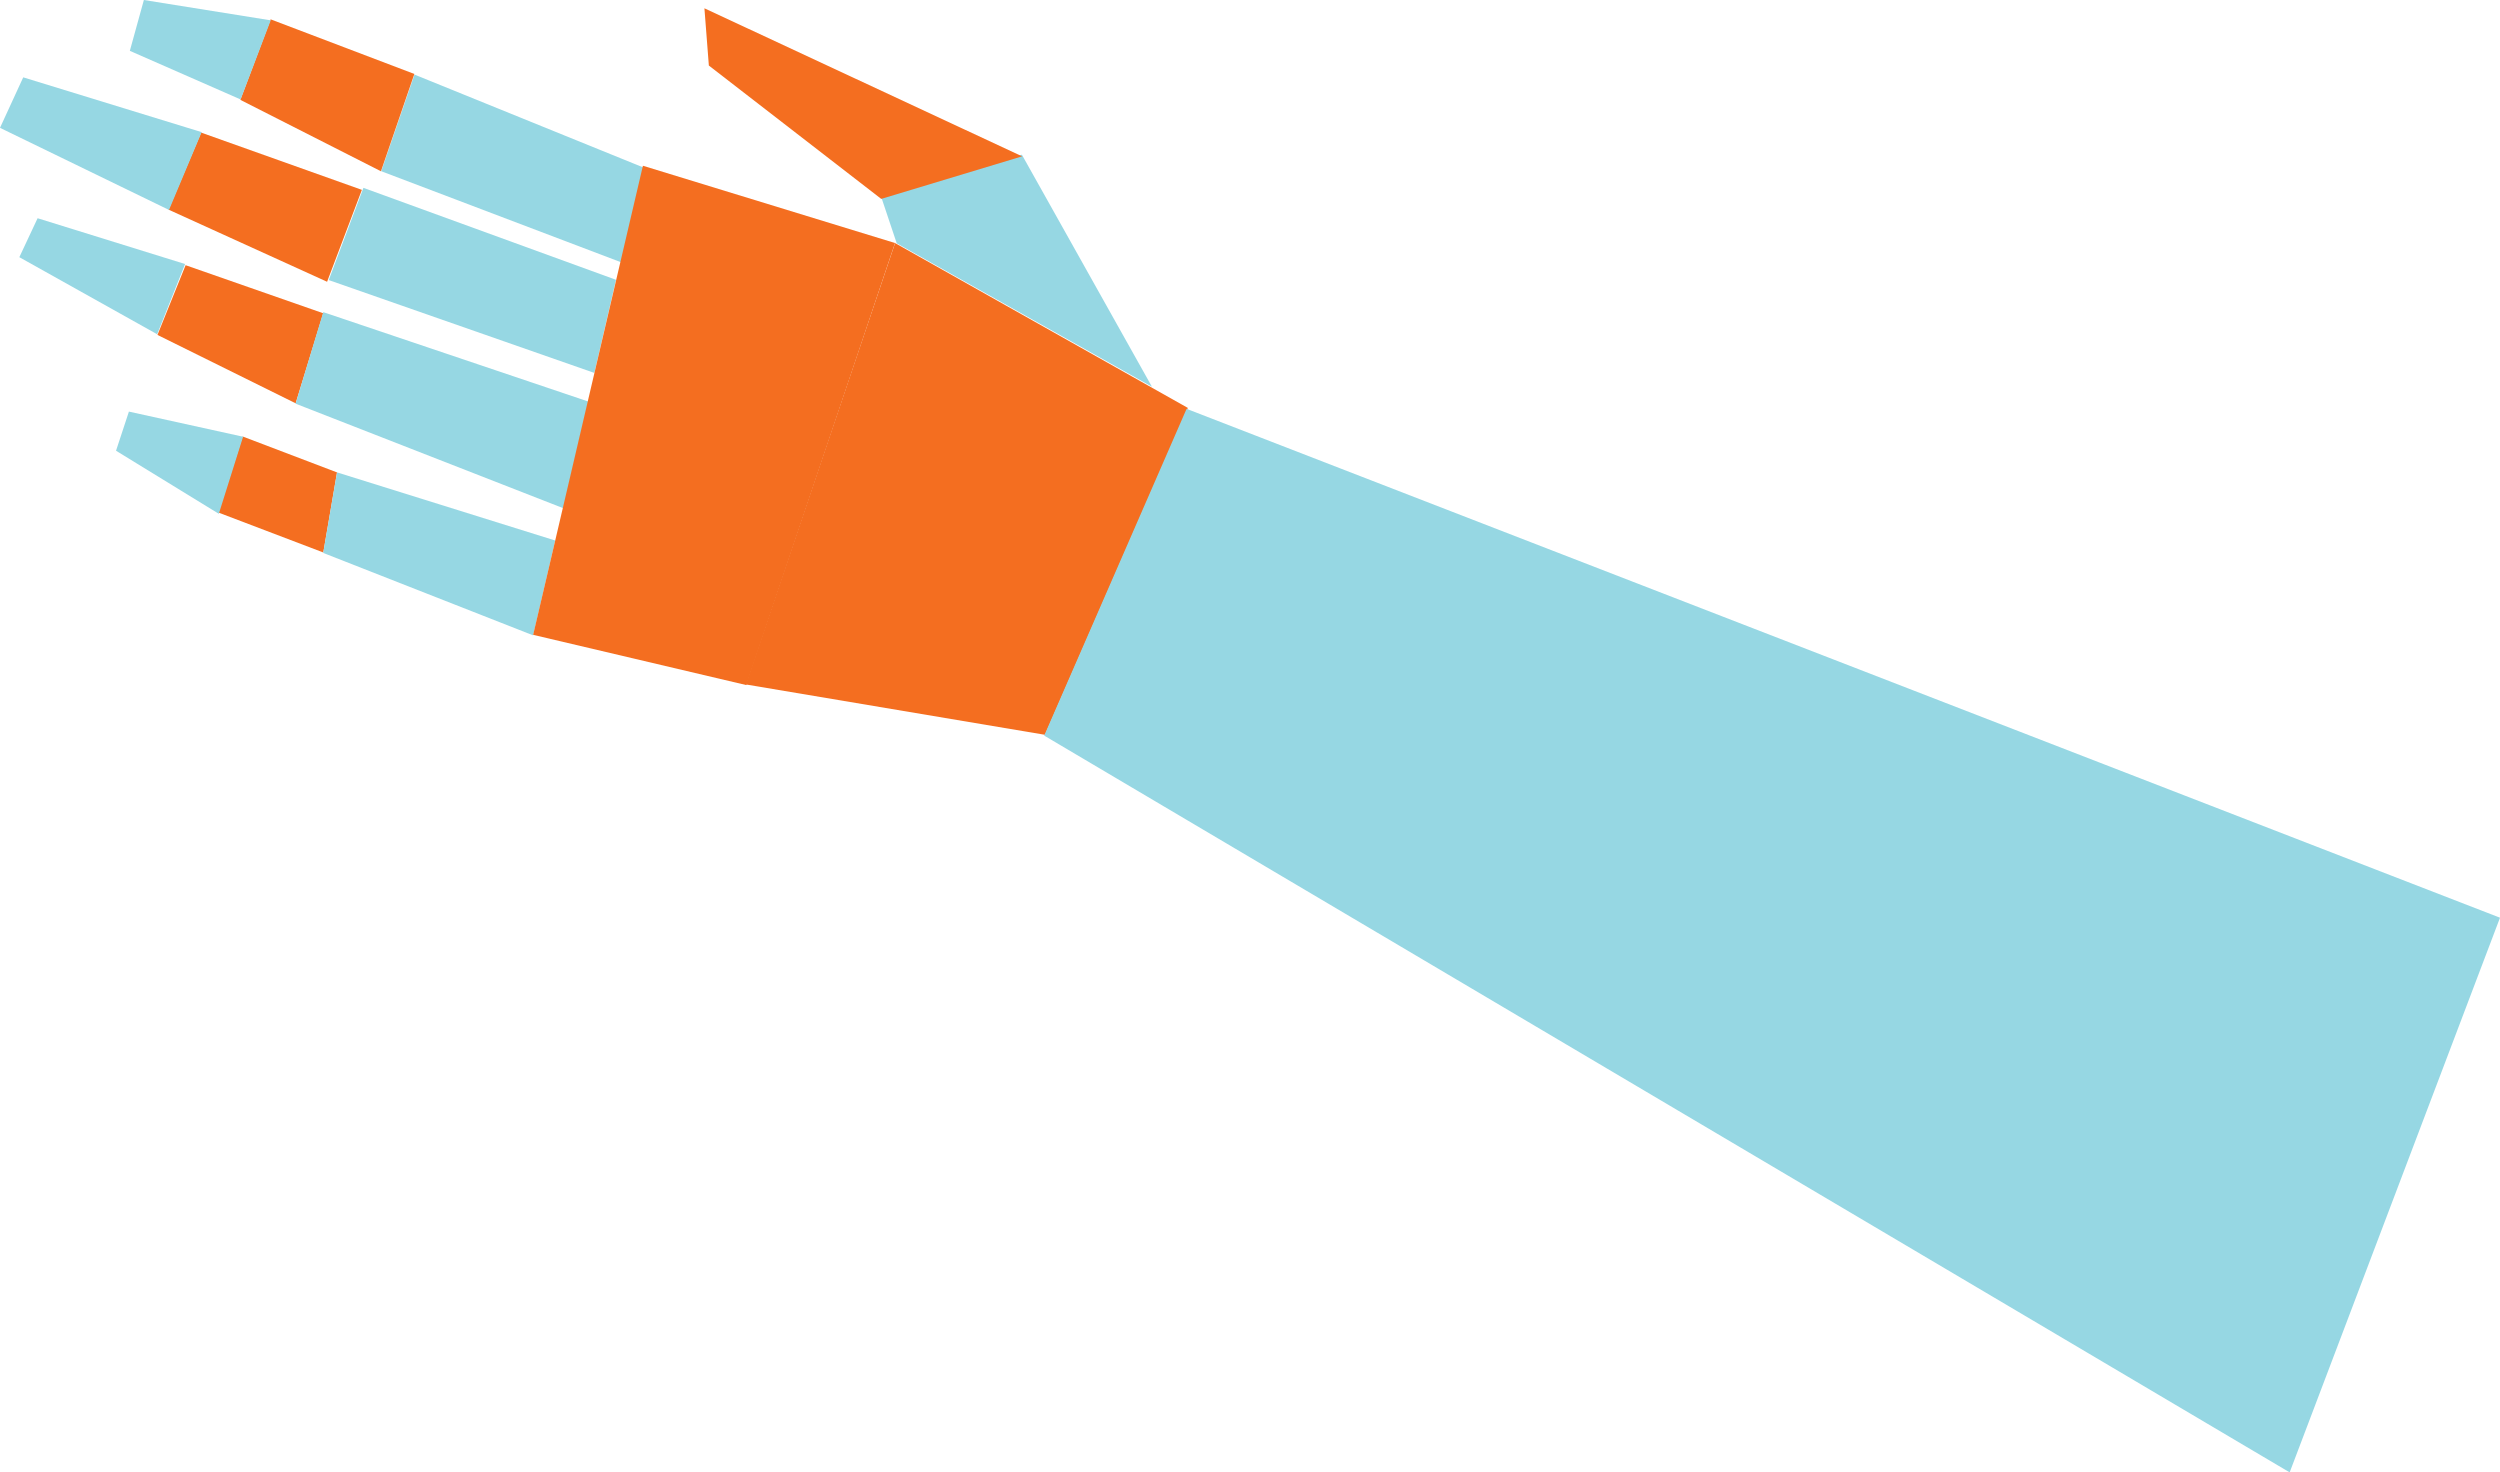 <svg width="905" height="533" viewBox="0 0 905 533" fill="none" xmlns="http://www.w3.org/2000/svg">
<path d="M131 68.732L118.405 102L61 75.887L72.818 48L131 68.732Z" fill="#F46E20"/>
<path d="M223 101.293L215.159 135L119 101.386L131.558 68L223 101.293Z" fill="#96D7E3"/>
<path d="M233 60.669L224.983 95L138 61.978L150.048 27L233 60.669Z" fill="#96D7E3"/>
<path d="M150 26.776L137.902 62L87 36.148L97.974 7L150 26.776Z" fill="#F46E20"/>
<path d="M98 7.363L87.097 36L47 18.404L52.083 0L98 7.363Z" fill="#96D7E3"/>
<path d="M8.409 28L0 46.279L61.182 76L73 47.836L8.409 28Z" fill="#96D7E3"/>
<path d="M67 95.579L56.889 121L7 93.1L13.611 79L67 95.579Z" fill="#96D7E3"/>
<path d="M122 171.011L117.035 200L79 185.519L87.826 158L122 171.011Z" fill="#F46E20"/>
<path d="M201 195.671L192.998 230L117 200.156L122.002 171L201 195.671Z" fill="#96D7E3"/>
<path d="M88 158.096L79.214 186L42 163.164L46.666 149L88 158.096Z" fill="#96D7E3"/>
<path d="M117 113.397L107.027 146L57 121.241L67.191 96L117 113.397Z" fill="#F46E20"/>
<path d="M213 145.368L203.981 184L107 146.128L117.031 113L213 145.368Z" fill="#96D7E3"/>
<path d="M417 140L324.616 88.082L319 71.299L369.916 56L417 140Z" fill="#96D7E3"/>
<path d="M319.003 72L370 56.596L255 3L256.604 23.727L319.003 72Z" fill="#F46E20"/>
<path d="M430 147.668L378.293 266L270 247.775L324.019 88L430 147.668Z" fill="#F46E20"/>
<path d="M232.735 60L193 229.811L270.177 248L324 87.978L232.735 60Z" fill="#F46E20"/>
<path d="M905 332.212L828.858 533L378 266.288L429.542 148L905 332.212Z" fill="#96D7E3"/>
</svg>
